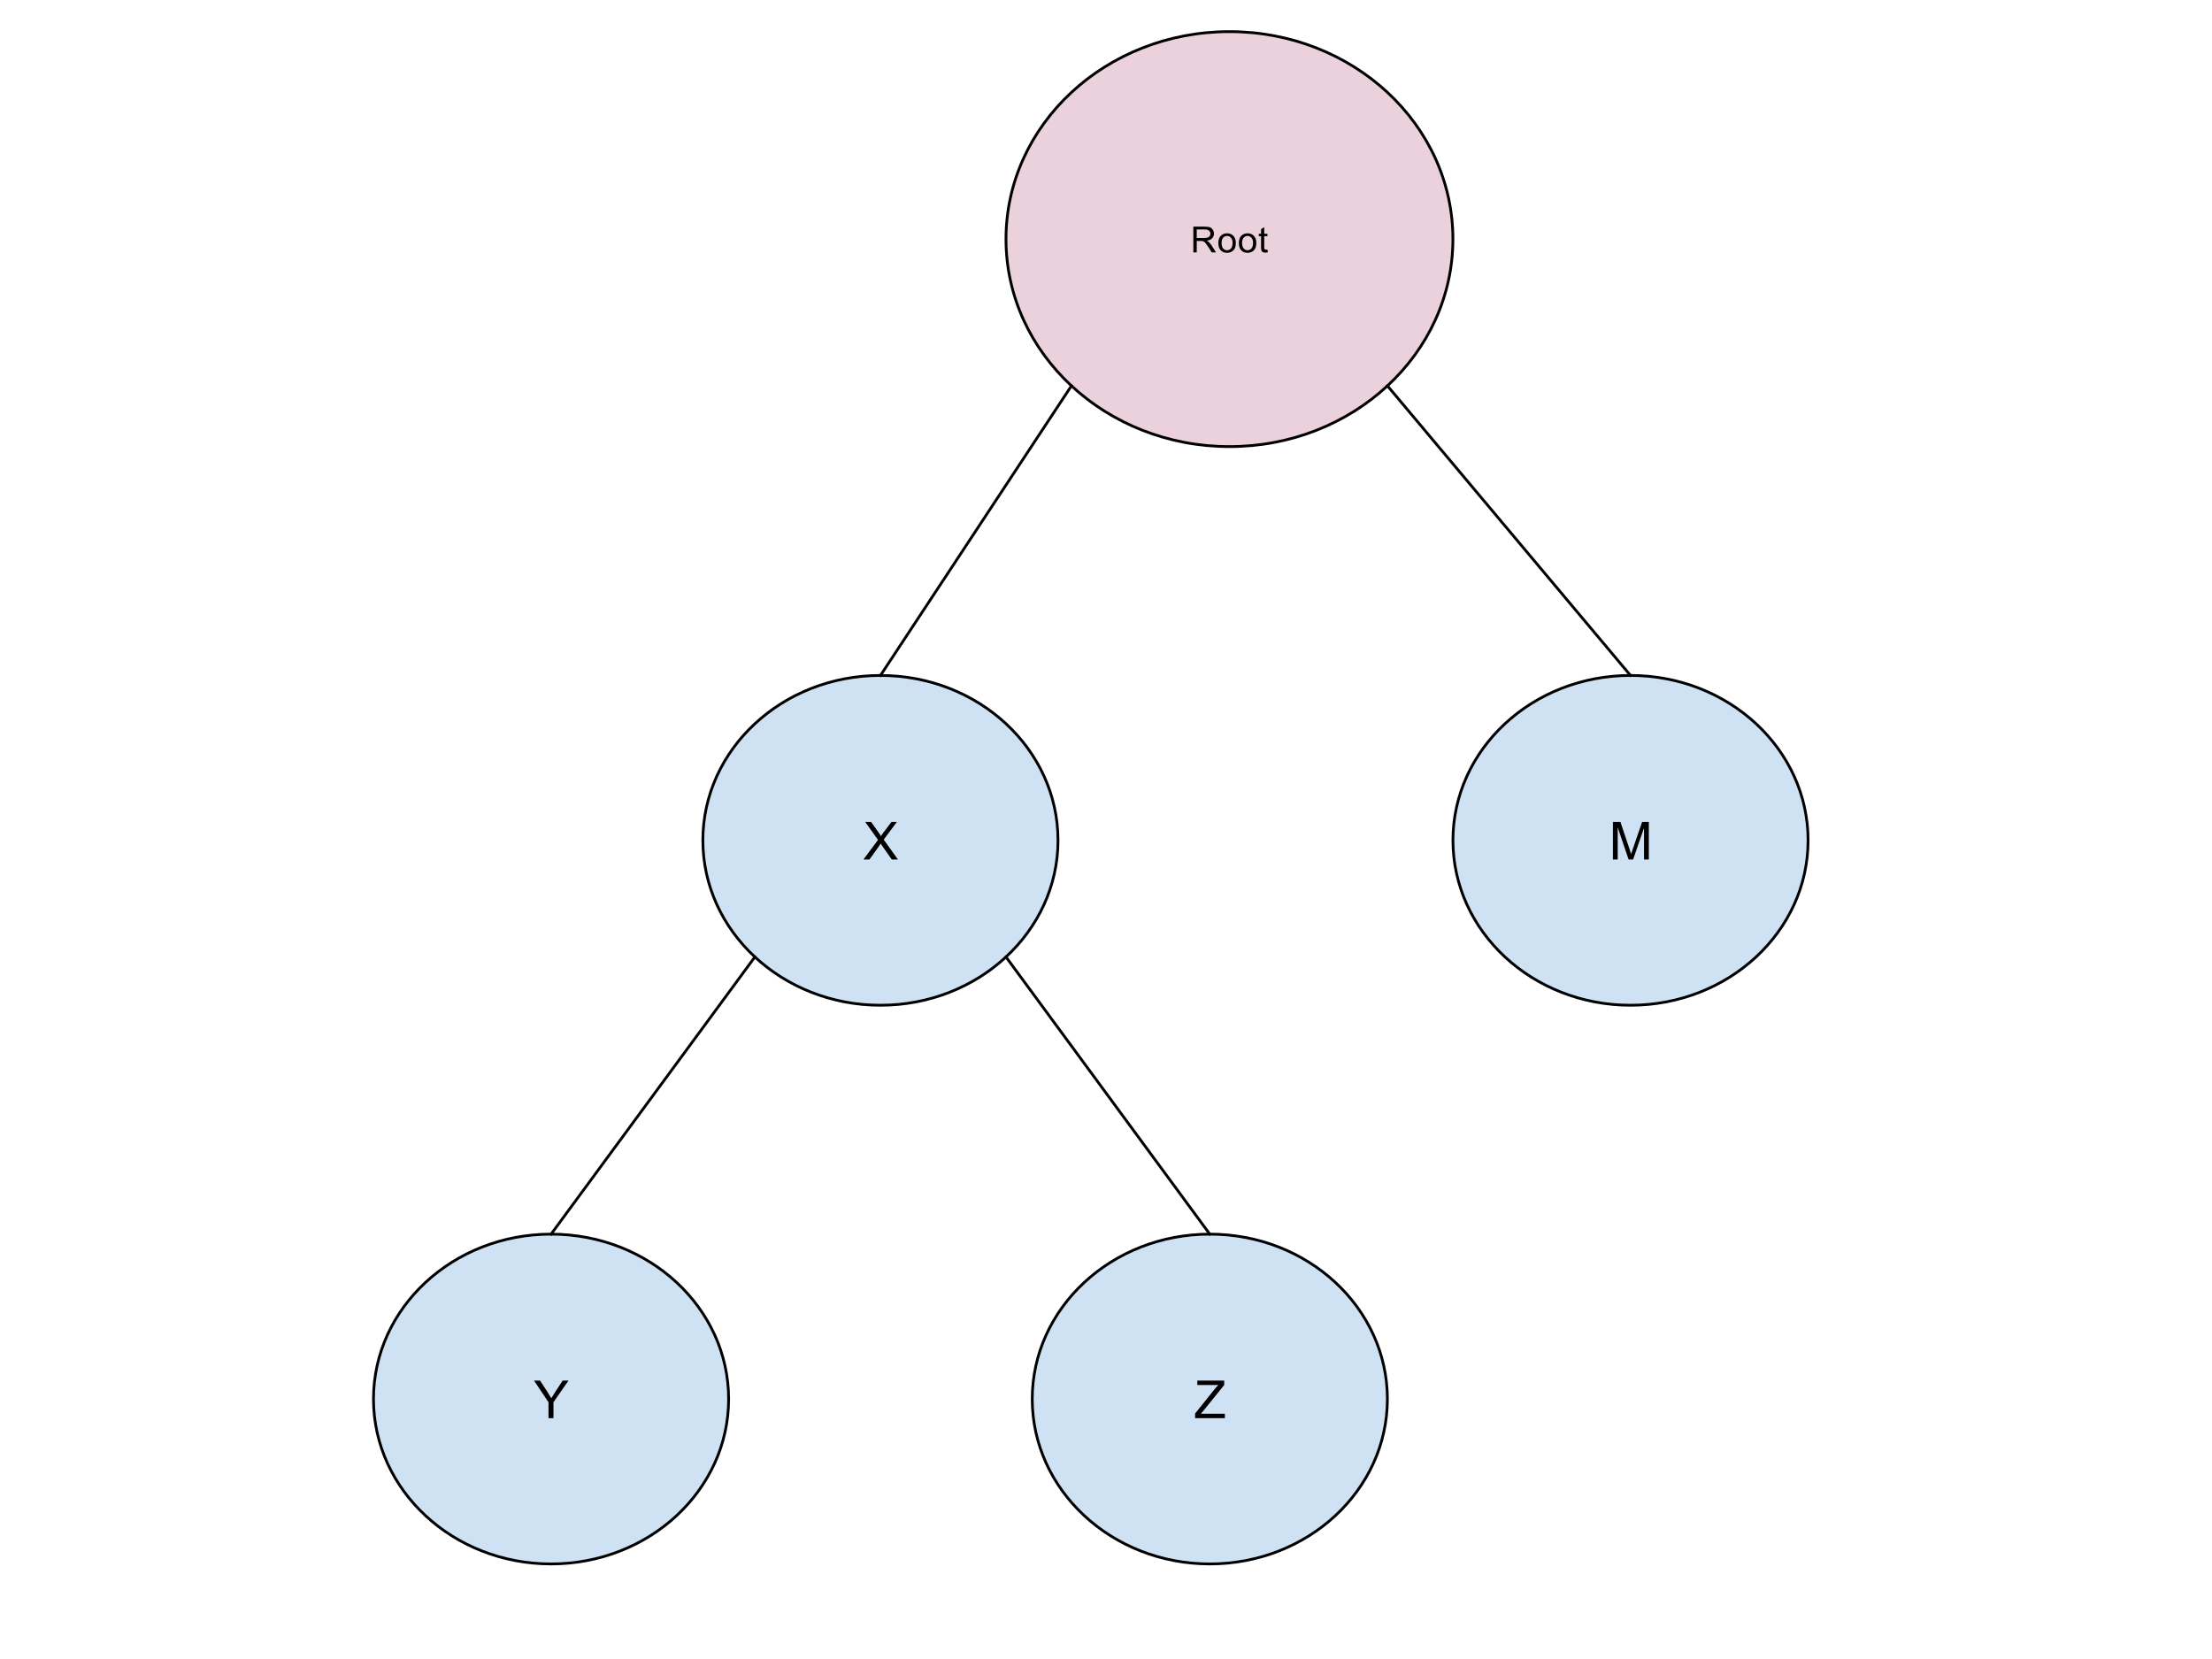 <?xml version="1.0" standalone="yes"?>

<svg version="1.1" viewBox="0.0 0.0 800.0 600.0" fill="none" stroke="none" stroke-linecap="square" stroke-miterlimit="10" xmlns="http://www.w3.org/2000/svg" xmlns:xlink="http://www.w3.org/1999/xlink"><clipPath id="p.0"><path d="m0 0l800.0 0l0 600.0l-800.0 0l0 -600.0z" clip-rule="nonzero"></path></clipPath><g clip-path="url(#p.0)"><path fill="#000000" fill-opacity="0.0" d="m0 0l800.0 0l0 600.0l-800.0 0z" fill-rule="evenodd"></path><path fill="#ead1dc" d="m363.827 86.478l0 0c0 -41.443 36.184 -75.039 80.819 -75.039l0 0c44.635 0 80.819 33.596 80.819 75.039l0 0c0 41.443 -36.184 75.039 -80.819 75.039l0 0c-44.635 0 -80.819 -33.596 -80.819 -75.039z" fill-rule="evenodd"></path><path stroke="#000000" stroke-width="1.0" stroke-linejoin="round" stroke-linecap="butt" d="m363.827 86.478l0 0c0 -41.443 36.184 -75.039 80.819 -75.039l0 0c44.635 0 80.819 33.596 80.819 75.039l0 0c0 41.443 -36.184 75.039 -80.819 75.039l0 0c-44.635 0 -80.819 -33.596 -80.819 -75.039z" fill-rule="evenodd"></path><path fill="#000000" d="m431.585 91.278l0 -9.312l4.125 0q1.25 0 1.891 0.266q0.656 0.25 1.047 0.891q0.391 0.625 0.391 1.391q0 0.984 -0.656 1.672q-0.641 0.672 -1.969 0.859q0.484 0.234 0.734 0.469q0.547 0.484 1.031 1.234l1.609 2.531l-1.547 0l-1.234 -1.938q-0.531 -0.844 -0.891 -1.281q-0.344 -0.438 -0.625 -0.609q-0.266 -0.188 -0.547 -0.266q-0.219 -0.031 -0.688 -0.031l-1.438 0l0 4.125l-1.234 0zm1.234 -5.203l2.656 0q0.844 0 1.312 -0.172q0.484 -0.172 0.719 -0.547q0.25 -0.391 0.25 -0.844q0 -0.656 -0.484 -1.078q-0.469 -0.438 -1.5 -0.438l-2.953 0l0 3.078zm7.813 1.828q0 -1.875 1.031 -2.766q0.875 -0.75 2.125 -0.75q1.391 0 2.266 0.906q0.891 0.906 0.891 2.516q0 1.297 -0.391 2.047q-0.391 0.75 -1.141 1.172q-0.75 0.406 -1.625 0.406q-1.422 0 -2.297 -0.906q-0.859 -0.906 -0.859 -2.625zm1.172 0q0 1.297 0.562 1.953q0.562 0.641 1.422 0.641q0.844 0 1.406 -0.641q0.578 -0.656 0.578 -1.984q0 -1.25 -0.578 -1.891q-0.562 -0.656 -1.406 -0.656q-0.859 0 -1.422 0.641q-0.562 0.641 -0.562 1.938zm6.241 0q0 -1.875 1.031 -2.766q0.875 -0.75 2.125 -0.75q1.391 0 2.266 0.906q0.891 0.906 0.891 2.516q0 1.297 -0.391 2.047q-0.391 0.75 -1.141 1.172q-0.75 0.406 -1.625 0.406q-1.422 0 -2.297 -0.906q-0.859 -0.906 -0.859 -2.625zm1.172 0q0 1.297 0.562 1.953q0.562 0.641 1.422 0.641q0.844 0 1.406 -0.641q0.578 -0.656 0.578 -1.984q0 -1.25 -0.578 -1.891q-0.562 -0.656 -1.406 -0.656q-0.859 0 -1.422 0.641q-0.562 0.641 -0.562 1.938zm9.162 2.359l0.156 1.0q-0.484 0.109 -0.859 0.109q-0.625 0 -0.969 -0.203q-0.344 -0.203 -0.484 -0.516q-0.141 -0.328 -0.141 -1.344l0 -3.891l-0.828 0l0 -0.875l0.828 0l0 -1.672l1.141 -0.688l0 2.359l1.156 0l0 0.875l-1.156 0l0 3.953q0 0.484 0.062 0.625q0.062 0.141 0.188 0.219q0.141 0.078 0.391 0.078q0.203 0 0.516 -0.031z" fill-rule="nonzero"></path><path fill="#cfe2f3" d="m254.2 303.924l0 0c0 -32.937 28.752 -59.638 64.22 -59.638l0 0c35.468 0 64.22 26.701 64.22 59.638l0 0c0 32.937 -28.752 59.638 -64.22 59.638l0 0c-35.468 0 -64.22 -26.701 -64.22 -59.638z" fill-rule="evenodd"></path><path stroke="#000000" stroke-width="1.0" stroke-linejoin="round" stroke-linecap="butt" d="m254.2 303.924l0 0c0 -32.937 28.752 -59.638 64.22 -59.638l0 0c35.468 0 64.22 26.701 64.22 59.638l0 0c0 32.937 -28.752 59.638 -64.22 59.638l0 0c-35.468 0 -64.22 -26.701 -64.22 -59.638z" fill-rule="evenodd"></path><path fill="#000000" d="m312.277 310.844l5.266 -7.094l-4.641 -6.5l2.141 0l2.469 3.484q0.781 1.078 1.094 1.672q0.453 -0.75 1.078 -1.547l2.734 -3.609l1.969 0l-4.781 6.406l5.141 7.188l-2.219 0l-3.422 -4.859q-0.297 -0.406 -0.594 -0.906q-0.453 0.75 -0.656 1.031l-3.406 4.734l-2.172 0z" fill-rule="nonzero"></path><path fill="#cfe2f3" d="m525.477 303.924l0 0c0 -32.937 28.753 -59.638 64.22 -59.638l0 0c35.468 0 64.22 26.701 64.22 59.638l0 0c0 32.937 -28.752 59.638 -64.22 59.638l0 0c-35.468 0 -64.22 -26.701 -64.22 -59.638z" fill-rule="evenodd"></path><path stroke="#000000" stroke-width="1.0" stroke-linejoin="round" stroke-linecap="butt" d="m525.477 303.924l0 0c0 -32.937 28.753 -59.638 64.22 -59.638l0 0c35.468 0 64.22 26.701 64.22 59.638l0 0c0 32.937 -28.752 59.638 -64.22 59.638l0 0c-35.468 0 -64.22 -26.701 -64.22 -59.638z" fill-rule="evenodd"></path><path fill="#000000" d="m583.333 310.844l0 -13.594l2.719 0l3.219 9.625q0.438 1.344 0.641 2.016q0.234 -0.75 0.734 -2.188l3.25 -9.453l2.422 0l0 13.594l-1.734 0l0 -11.391l-3.953 11.391l-1.625 0l-3.938 -11.578l0 11.578l-1.734 0z" fill-rule="nonzero"></path><path fill="#cfe2f3" d="m135.075 505.982l0 0c0 -32.937 28.752 -59.638 64.22 -59.638l0 0c35.468 0 64.22 26.701 64.22 59.638l0 0c0 32.937 -28.752 59.638 -64.22 59.638l0 0c-35.468 0 -64.22 -26.701 -64.22 -59.638z" fill-rule="evenodd"></path><path stroke="#000000" stroke-width="1.0" stroke-linejoin="round" stroke-linecap="butt" d="m135.075 505.982l0 0c0 -32.937 28.752 -59.638 64.22 -59.638l0 0c35.468 0 64.22 26.701 64.22 59.638l0 0c0 32.937 -28.752 59.638 -64.22 59.638l0 0c-35.468 0 -64.22 -26.701 -64.22 -59.638z" fill-rule="evenodd"></path><path fill="#000000" d="m198.37 512.902l0 -5.766l-5.234 -7.828l2.188 0l2.672 4.094q0.75 1.156 1.391 2.297q0.609 -1.062 1.484 -2.406l2.625 -3.984l2.109 0l-5.438 7.828l0 5.766l-1.797 0z" fill-rule="nonzero"></path><path fill="#cfe2f3" d="m373.325 505.982l0 0c0 -32.937 28.752 -59.638 64.22 -59.638l0 0c35.468 0 64.22 26.701 64.22 59.638l0 0c0 32.937 -28.753 59.638 -64.22 59.638l0 0c-35.468 0 -64.22 -26.701 -64.22 -59.638z" fill-rule="evenodd"></path><path stroke="#000000" stroke-width="1.0" stroke-linejoin="round" stroke-linecap="butt" d="m373.325 505.982l0 0c0 -32.937 28.752 -59.638 64.22 -59.638l0 0c35.468 0 64.22 26.701 64.22 59.638l0 0c0 32.937 -28.753 59.638 -64.22 59.638l0 0c-35.468 0 -64.22 -26.701 -64.22 -59.638z" fill-rule="evenodd"></path><path fill="#000000" d="m432.222 512.902l0 -1.672l6.969 -8.703q0.75 -0.938 1.422 -1.625l-7.594 0l0 -1.594l9.734 0l0 1.594l-7.625 9.438l-0.828 0.953l8.688 0l0 1.609l-10.766 0z" fill-rule="nonzero"></path><path fill="#000000" fill-opacity="0.0" d="m387.498 139.539l-69.071 104.756" fill-rule="evenodd"></path><path stroke="#000000" stroke-width="1.0" stroke-linejoin="round" stroke-linecap="butt" d="m387.498 139.539l-69.071 104.756" fill-rule="evenodd"></path><path fill="#000000" fill-opacity="0.0" d="m273.01 346.094l-73.701 100.252" fill-rule="evenodd"></path><path stroke="#000000" stroke-width="1.0" stroke-linejoin="round" stroke-linecap="butt" d="m273.01 346.094l-73.701 100.252" fill-rule="evenodd"></path><path fill="#000000" fill-opacity="0.0" d="m501.793 139.539l87.906 104.756" fill-rule="evenodd"></path><path stroke="#000000" stroke-width="1.0" stroke-linejoin="round" stroke-linecap="butt" d="m501.793 139.539l87.906 104.756" fill-rule="evenodd"></path><path fill="#000000" fill-opacity="0.0" d="m363.831 346.094l73.701 100.252" fill-rule="evenodd"></path><path stroke="#000000" stroke-width="1.0" stroke-linejoin="round" stroke-linecap="butt" d="m363.831 346.094l73.701 100.252" fill-rule="evenodd"></path></g></svg>

